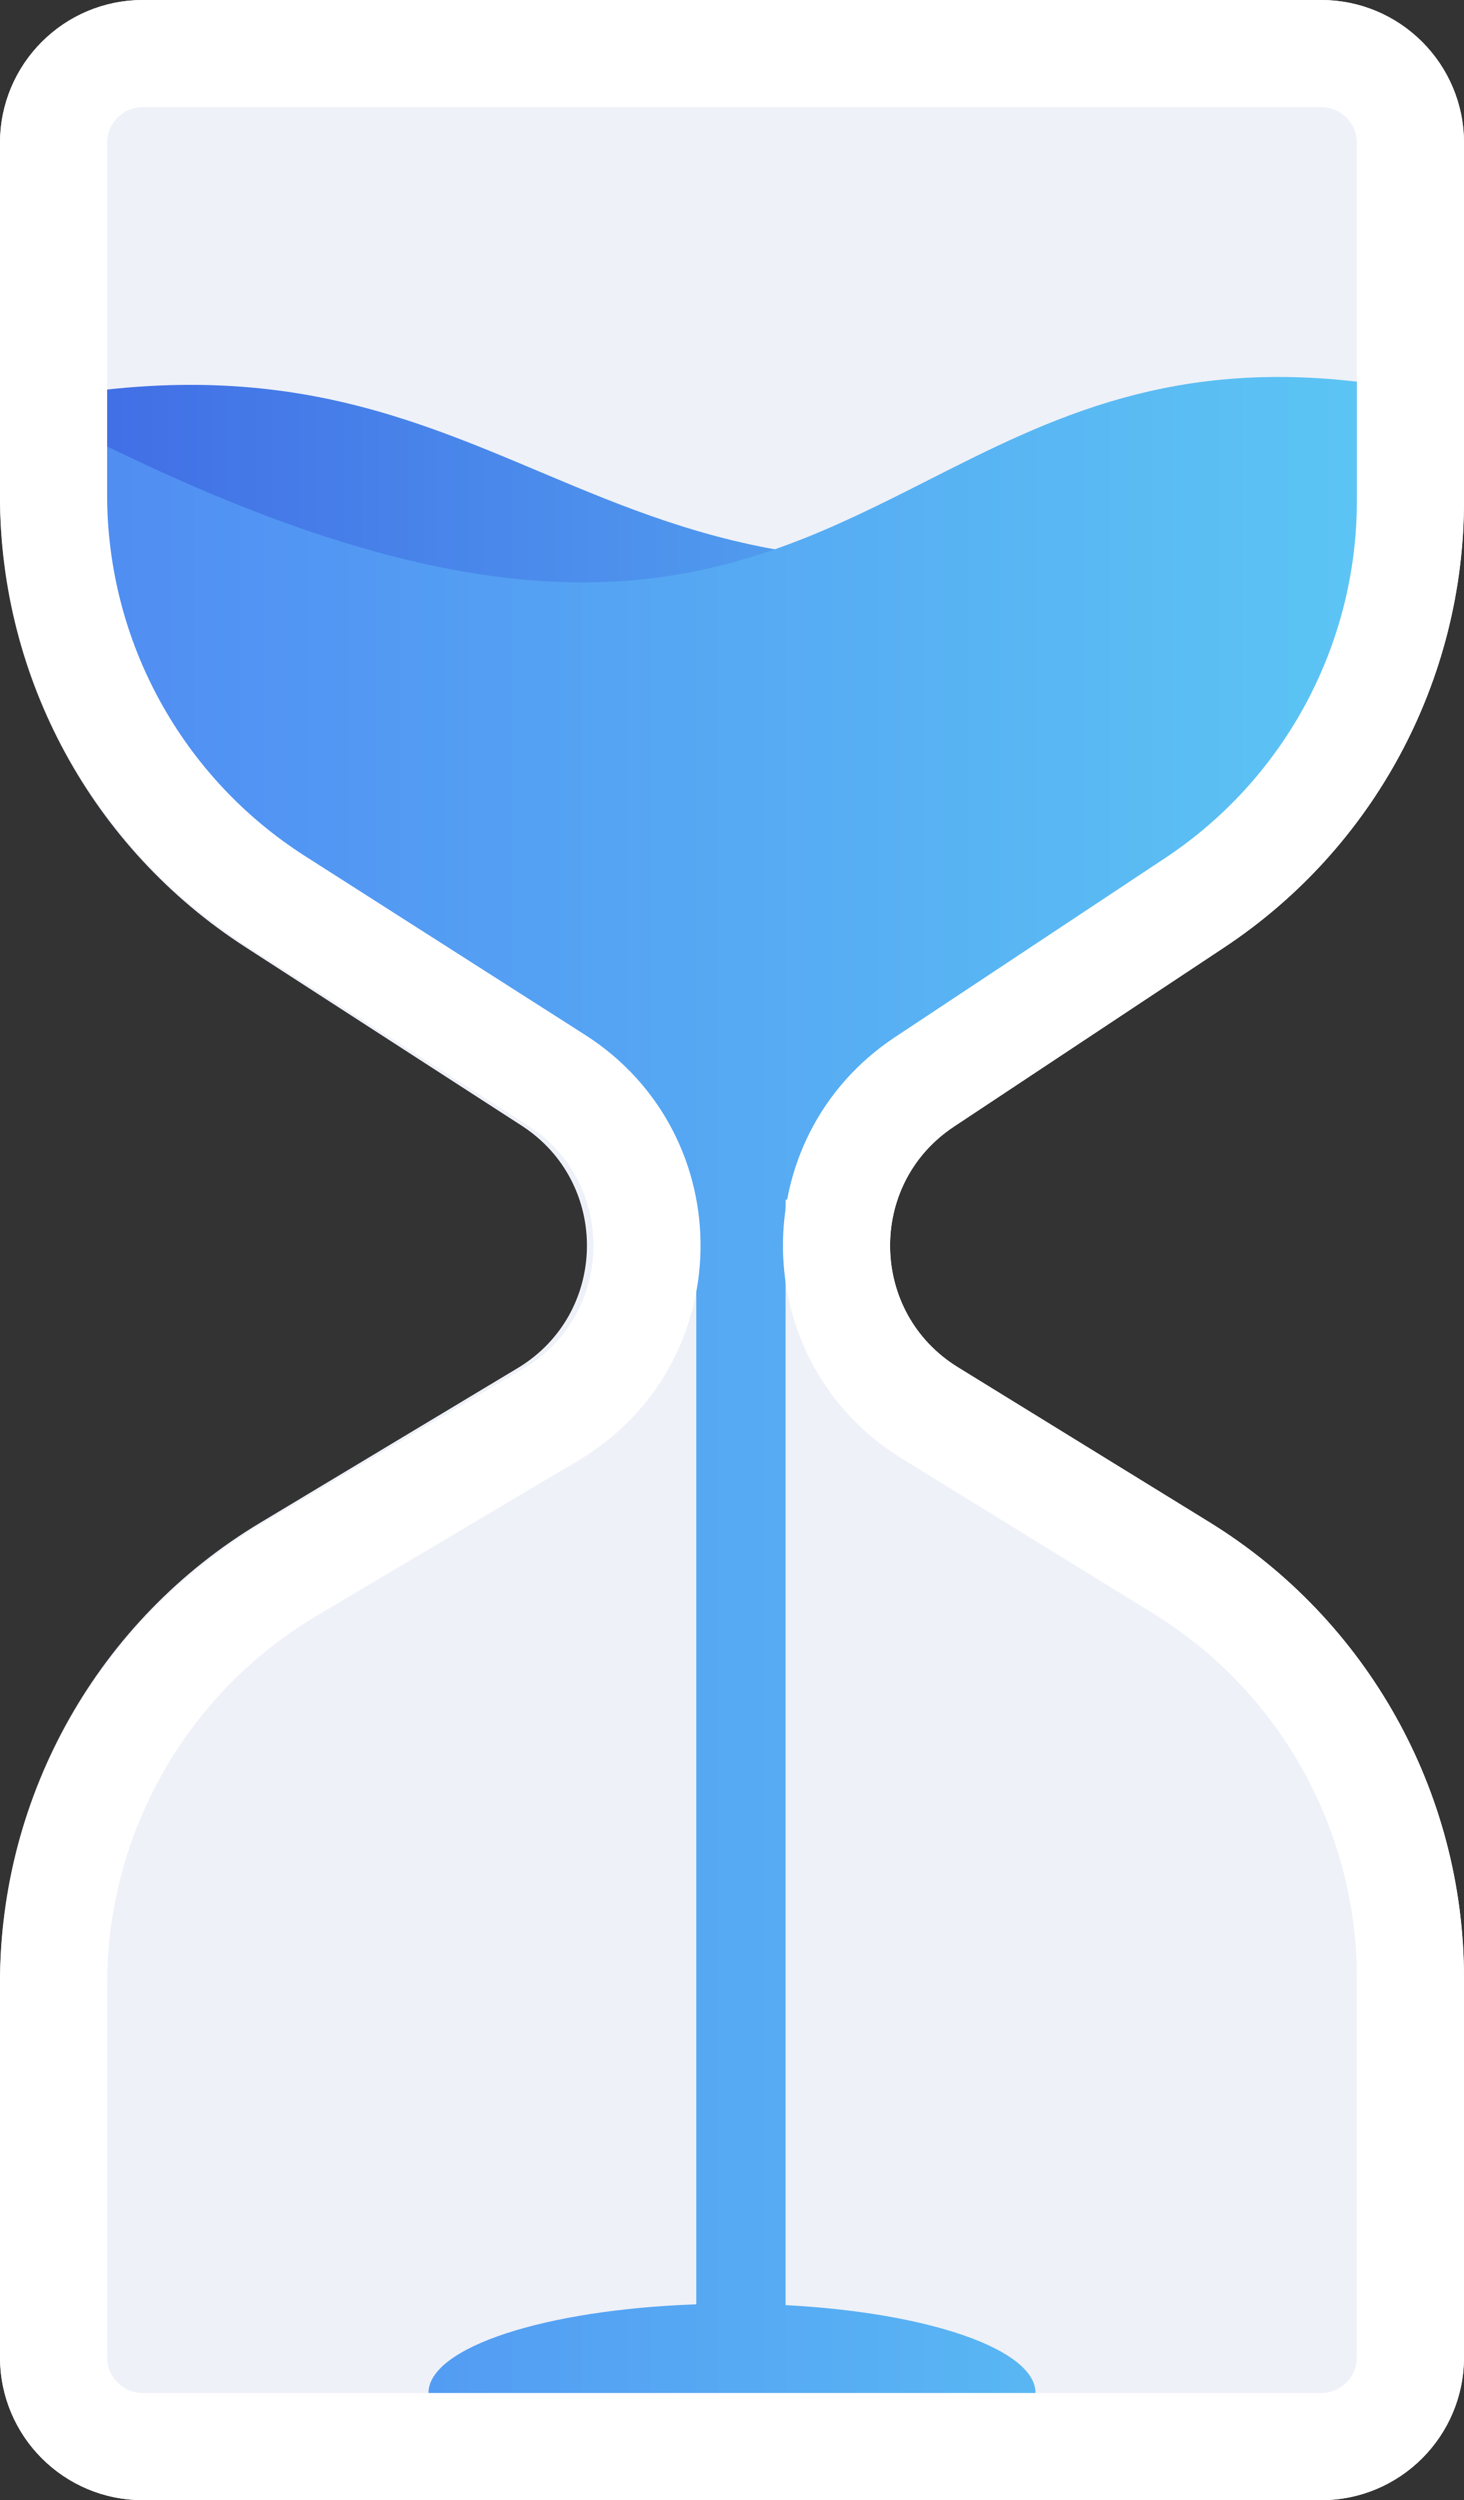 <svg width="82" height="140" viewBox="0 0 82 140" fill="none" xmlns="http://www.w3.org/2000/svg">
    <rect x="0" y="0" width="82" height="140" fill="#333333" stroke="none"/>
    <path d="M0 8C0 3.582 3.582 0 8 0H74C78.418 0 82 3.582 82 8V28.043C82 38.102 76.959 47.492 68.574 53.049L53.434 63.084C48.564 66.312 48.684 73.501 53.658 76.564L67.732 85.232C76.599 90.693 82 100.362 82 110.776V132C82 136.418 78.418 140 74 140H8C3.582 140 0 136.418 0 132V110.998C0 100.464 5.525 90.702 14.556 85.279L28.994 76.609C34.07 73.561 34.191 66.246 29.217 63.032L13.717 53.015C5.165 47.488 0 38.001 0 27.818V8Z" fill="#EEF1F8"/>
    <path d="M77.404 25C34.5 42.5 33.001 18 4.5 22L5.404 39L22.904 57.5L36 66.5L50 65.5L71.5 47C77.333 34.667 78.904 28.5 77.404 25Z" fill="url(#paint0_linear_718_3914)"/>
    <path fill-rule="evenodd" clip-rule="evenodd" d="M5 24.5C31.019 37.509 41.477 32.212 51.993 26.886C58.856 23.409 65.745 19.92 77 21.5L78.499 39L57.999 57L48 67L44 67.174V129.078C51.958 129.494 58 131.54 58 134C58 136.761 50.389 139 41 139C31.611 139 24 136.761 24 134C24 131.438 30.554 129.325 39 129.034V67.391L36.499 67.5L10 47.5C4.166 35.167 3.499 28 5 24.5Z" fill="url(#paint1_linear_718_3914)"/>
    <path d="M8 3H74C76.761 3 79 5.239 79 8V28.043C79 37.096 74.463 45.547 66.917 50.548L51.776 60.584C45.081 65.022 45.246 74.906 52.085 79.119L66.159 87.787C74.139 92.702 79 101.404 79 110.776V132C79 134.761 76.761 137 74 137H8C5.239 137 3 134.761 3 132V111.107C3 101.573 8.027 92.747 16.227 87.884L30.85 79.211C37.899 75.031 38.065 64.887 31.157 60.478L15.474 50.468C7.703 45.508 3 36.927 3 27.708V8C3 5.239 5.239 3 8 3Z" stroke="white" stroke-width="6"/>
    <defs>
    <linearGradient id="paint0_linear_718_3914" x1="0.5" y1="34.5" x2="78" y2="34.5" gradientUnits="userSpaceOnUse">
    <stop stop-color="#3F68E4"/>
    <stop offset="1" stop-color="#5EC4F7"/>
    </linearGradient>
    <linearGradient id="paint1_linear_718_3914" x1="-13.999" y1="80.053" x2="95.726" y2="80.053" gradientUnits="userSpaceOnUse">
    <stop stop-color="#4D7EF2"/>
    <stop offset="1" stop-color="#5FD4F4"/>
    </linearGradient>
    </defs>
</svg>
